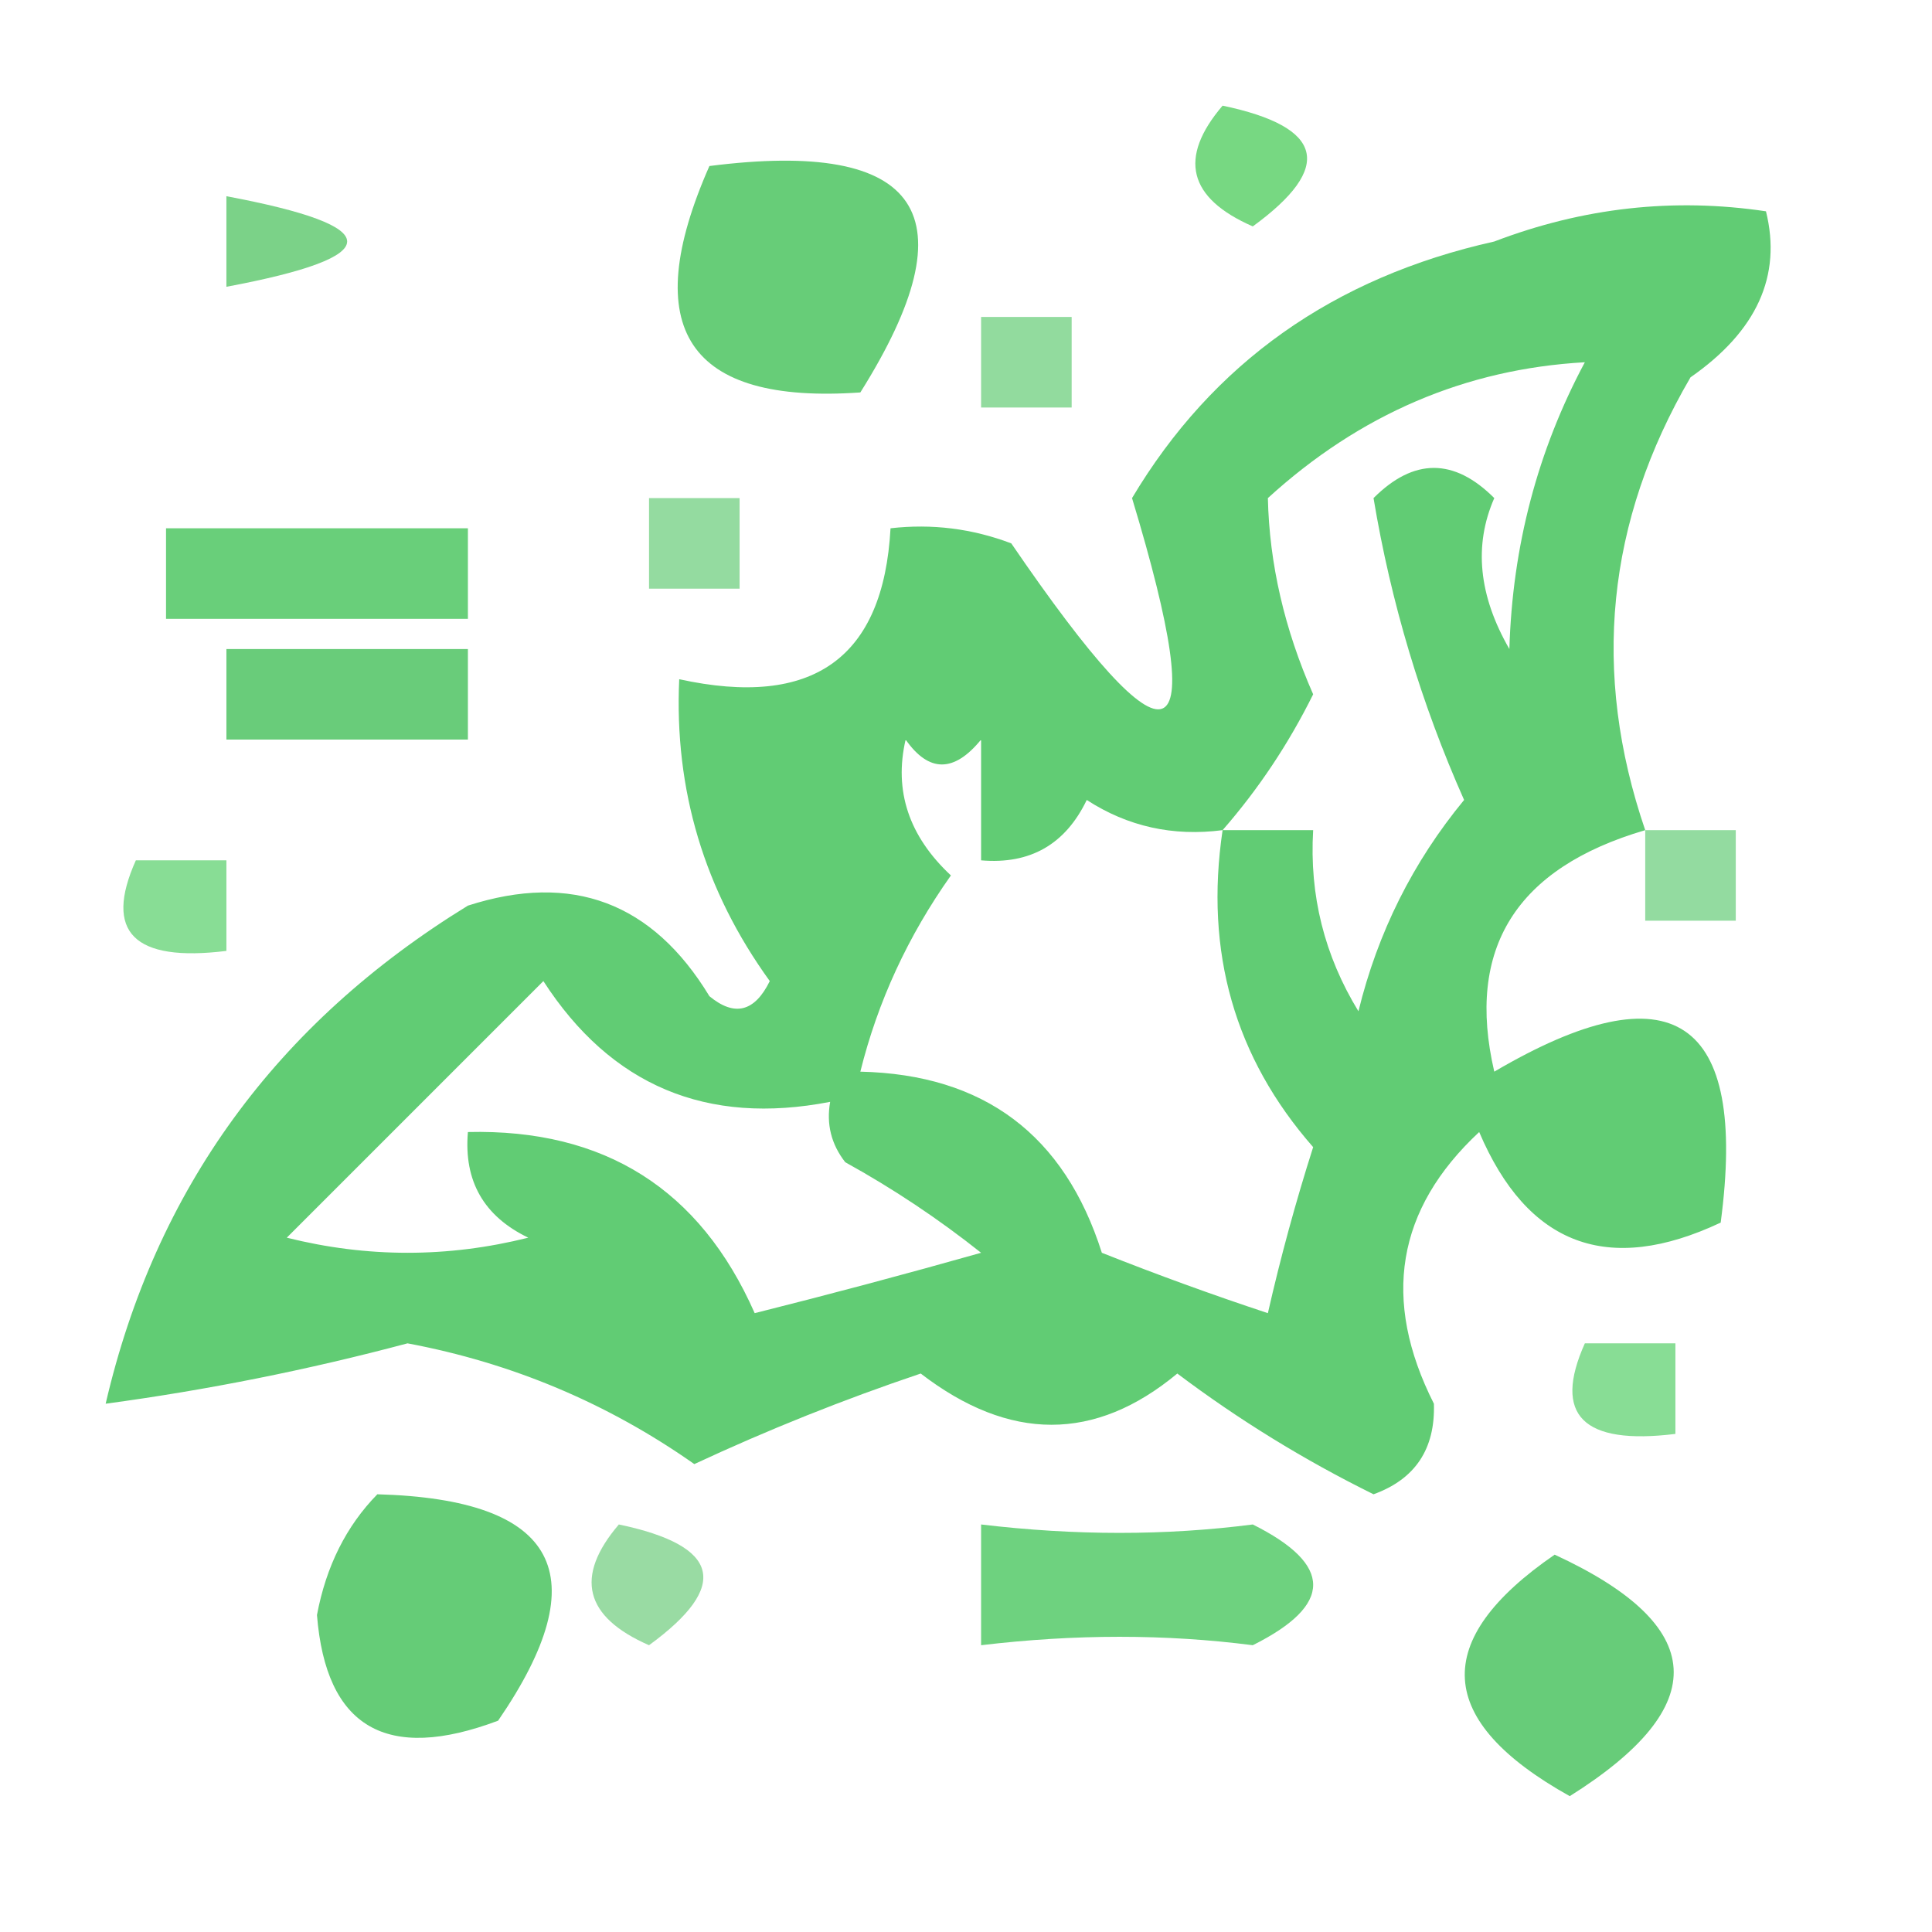 <?xml version="1.0" encoding="UTF-8"?>
<!DOCTYPE svg PUBLIC "-//W3C//DTD SVG 1.1//EN" "http://www.w3.org/Graphics/SVG/1.1/DTD/svg11.dtd">
<svg xmlns="http://www.w3.org/2000/svg" version="1.1" width="64px" height="64px" style="shape-rendering:geometricPrecision; text-rendering:geometricPrecision; image-rendering:optimizeQuality; fill-rule:evenodd; clip-rule:evenodd" xmlns:xlink="http://www.w3.org/1999/xlink">
<g><path style="opacity:0.708" fill="#40c850" d="M 40.5,3.5 C 43.861,4.203 44.194,5.537 41.5,7.5C 39.358,6.563 39.024,5.23 40.5,3.5 Z"/></g>
<g><path style="opacity:0.792" fill="#40c055" d="M 23.5,5.5 C 30.536,4.603 32.203,7.103 28.5,13C 22.785,13.401 21.119,10.901 23.5,5.5 Z"/></g>
<g><path style="opacity:0.693" fill="#41be54" d="M 7.5,6.5 C 12.833,7.5 12.833,8.5 7.5,9.5C 7.5,8.5 7.5,7.5 7.5,6.5 Z"/></g>
<g><path style="opacity:0.819" fill="#3fc156" d="M 54.5,27.5 C 50.218,28.755 48.552,31.422 49.5,35.5C 55.402,32.035 57.902,33.702 57,40.5C 53.268,42.257 50.601,41.257 49,37.5C 46.258,40.054 45.758,43.054 47.5,46.5C 47.547,48 46.88,49 45.5,49.5C 43.201,48.365 41.034,47.032 39,45.5C 36.276,47.763 33.443,47.763 30.5,45.5C 27.949,46.359 25.449,47.359 23,48.5C 20.131,46.483 16.964,45.15 13.5,44.5C 10.198,45.38 6.865,46.046 3.5,46.5C 5.148,39.402 9.148,33.902 15.5,30C 18.947,28.891 21.614,29.891 23.5,33C 24.332,33.688 24.998,33.521 25.5,32.5C 23.332,29.502 22.332,26.169 22.5,22.5C 26.931,23.47 29.265,21.803 29.5,17.5C 30.873,17.343 32.207,17.51 33.5,18C 38.83,25.801 40.163,25.301 37.5,16.5C 40.172,12.023 44.172,9.19 49.5,8C 52.442,6.876 55.442,6.542 58.5,7C 59.03,9.136 58.197,10.97 56,12.5C 53.212,17.272 52.712,22.272 54.5,27.5 Z M 40.5,27.5 C 41.685,26.143 42.685,24.643 43.5,23C 42.549,20.842 42.049,18.675 42,16.5C 45.046,13.722 48.546,12.222 52.5,12C 50.934,14.93 50.1,18.097 50,21.5C 48.981,19.731 48.814,18.064 49.5,16.5C 48.167,15.167 46.833,15.167 45.5,16.5C 46.077,19.966 47.077,23.299 48.5,26.5C 46.806,28.554 45.639,30.888 45,33.5C 43.872,31.655 43.372,29.655 43.5,27.5C 42.5,27.5 41.5,27.5 40.5,27.5 Z M 32.5,24.5 C 32.5,25.833 32.5,27.167 32.5,28.5C 34.124,28.64 35.29,27.973 36,26.5C 37.356,27.38 38.856,27.713 40.5,27.5C 39.9,31.535 40.9,35.035 43.5,38C 42.922,39.811 42.422,41.645 42,43.5C 40.175,42.897 38.341,42.23 36.5,41.5C 35.26,37.593 32.594,35.593 28.5,35.5C 29.077,33.176 30.077,31.01 31.5,29C 30.107,27.699 29.607,26.199 30,24.5C 30.77,25.598 31.603,25.598 32.5,24.5 Z M 27.5,36.5 C 27.369,37.239 27.536,37.906 28,38.5C 29.586,39.376 31.086,40.376 32.5,41.5C 29.973,42.214 27.473,42.88 25,43.5C 23.188,39.392 20.021,37.392 15.5,37.5C 15.36,39.124 16.027,40.29 17.5,41C 14.833,41.667 12.167,41.667 9.5,41C 12.333,38.167 15.167,35.333 18,32.5C 20.239,35.962 23.406,37.295 27.5,36.5 Z"/></g>
<g><path style="opacity:0.567" fill="#40c056" d="M 32.5,10.5 C 33.5,10.5 34.5,10.5 35.5,10.5C 35.5,11.5 35.5,12.5 35.5,13.5C 34.5,13.5 33.5,13.5 32.5,13.5C 32.5,12.5 32.5,11.5 32.5,10.5 Z"/></g>
<g><path style="opacity:0.555" fill="#40bf56" d="M 21.5,16.5 C 22.5,16.5 23.5,16.5 24.5,16.5C 24.5,17.5 24.5,18.5 24.5,19.5C 23.5,19.5 22.5,19.5 21.5,19.5C 21.5,18.5 21.5,17.5 21.5,16.5 Z"/></g>
<g><path style="opacity:0.78" fill="#3fc155" d="M 5.5,17.5 C 8.833,17.5 12.167,17.5 15.5,17.5C 15.5,18.5 15.5,19.5 15.5,20.5C 12.167,20.5 8.833,20.5 5.5,20.5C 5.5,19.5 5.5,18.5 5.5,17.5 Z"/></g>
<g><path style="opacity:0.779" fill="#3fbe55" d="M 7.5,21.5 C 10.167,21.5 12.833,21.5 15.5,21.5C 15.5,22.5 15.5,23.5 15.5,24.5C 12.833,24.5 10.167,24.5 7.5,24.5C 7.5,23.5 7.5,22.5 7.5,21.5 Z"/></g>
<g><path style="opacity:0.561" fill="#3fbf56" d="M 54.5,27.5 C 55.5,27.5 56.5,27.5 57.5,27.5C 57.5,28.5 57.5,29.5 57.5,30.5C 56.5,30.5 55.5,30.5 54.5,30.5C 54.5,29.5 54.5,28.5 54.5,27.5 Z"/></g>
<g><path style="opacity:0.616" fill="#3ec753" d="M 4.5,28.5 C 5.5,28.5 6.5,28.5 7.5,28.5C 7.5,29.5 7.5,30.5 7.5,31.5C 4.433,31.88 3.433,30.88 4.5,28.5 Z"/></g>
<g><path style="opacity:0.616" fill="#3ec753" d="M 52.5,44.5 C 53.5,44.5 54.5,44.5 55.5,44.5C 55.5,45.5 55.5,46.5 55.5,47.5C 52.433,47.88 51.433,46.88 52.5,44.5 Z"/></g>
<g><path style="opacity:0.799" fill="#3fbf56" d="M 12.5,49.5 C 18.488,49.664 19.821,52.164 16.5,57C 12.798,58.393 10.798,57.226 10.5,53.5C 10.803,51.886 11.47,50.552 12.5,49.5 Z"/></g>
<g><path style="opacity:0.536" fill="#42bd54" d="M 20.5,50.5 C 23.861,51.203 24.194,52.536 21.5,54.5C 19.358,53.563 19.024,52.23 20.5,50.5 Z"/></g>
<g><path style="opacity:0.751" fill="#3fc356" d="M 32.5,50.5 C 35.617,50.872 38.617,50.872 41.5,50.5C 44.167,51.833 44.167,53.167 41.5,54.5C 38.617,54.128 35.617,54.128 32.5,54.5C 32.5,53.167 32.5,51.833 32.5,50.5 Z"/></g>
<g><path style="opacity:0.791" fill="#40bf56" d="M 51.5,51.5 C 56.586,53.848 56.753,56.514 52,59.5C 47.536,57.008 47.369,54.341 51.5,51.5 Z"/></g>
</svg>
